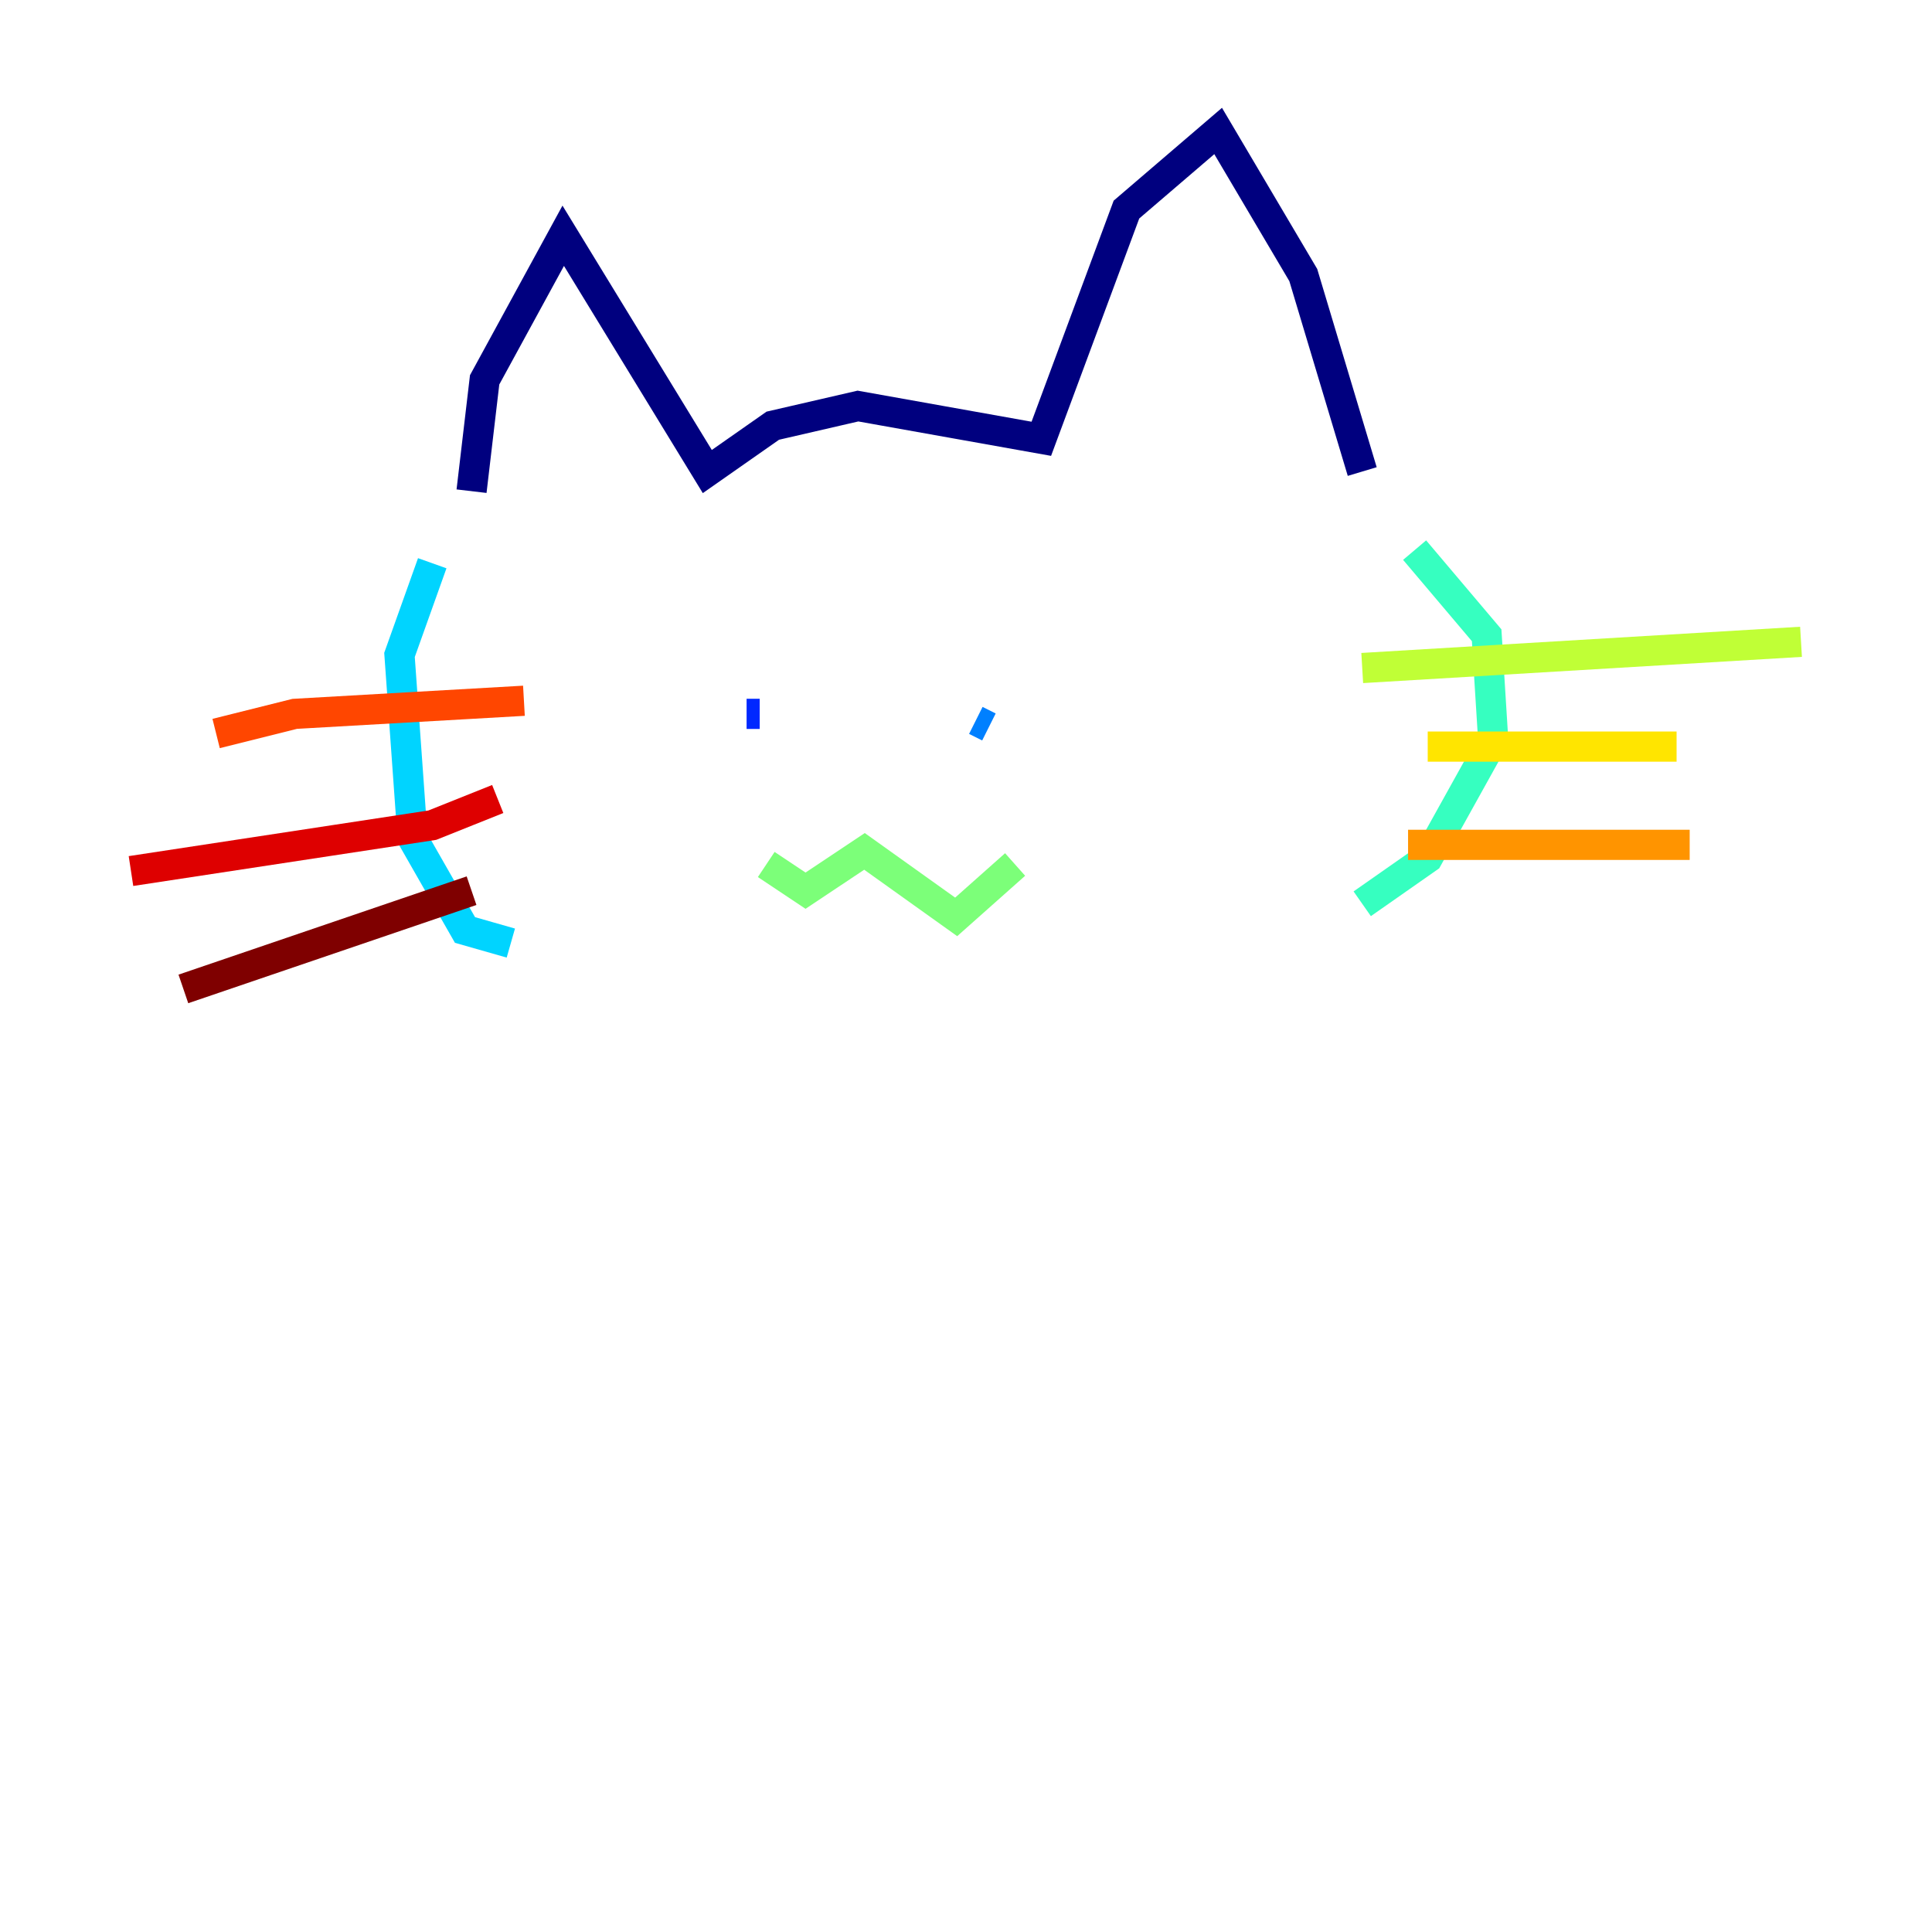 <?xml version="1.0" encoding="utf-8" ?>
<svg baseProfile="tiny" height="128" version="1.2" viewBox="0,0,128,128" width="128" xmlns="http://www.w3.org/2000/svg" xmlns:ev="http://www.w3.org/2001/xml-events" xmlns:xlink="http://www.w3.org/1999/xlink"><defs /><polyline fill="none" points="31.241,32.542 32.108,25.166 37.315,15.62 46.861,31.241 51.2,28.203 56.841,26.902 68.99,29.071 74.63,13.885 80.705,8.678 86.346,18.224 90.251,31.241" stroke="#00007f" stroke-width="2" /><polyline fill="none" points="45.559,48.597 45.559,48.597" stroke="#0000de" stroke-width="2" /><polyline fill="none" points="50.332,47.295 49.464,47.295" stroke="#0028ff" stroke-width="2" /><polyline fill="none" points="65.519,48.163 64.651,47.729" stroke="#0080ff" stroke-width="2" /><polyline fill="none" points="28.637,37.315 26.468,43.39 27.336,55.539 30.807,61.614 33.844,62.481" stroke="#00d4ff" stroke-width="2" /><polyline fill="none" points="93.722,36.447 98.495,42.088 98.929,49.031 94.59,56.841 90.251,59.878" stroke="#36ffc0" stroke-width="2" /><polyline fill="none" points="50.766,57.275 53.37,59.01 57.275,56.407 63.349,60.746 67.254,57.275" stroke="#7cff79" stroke-width="2" /><polyline fill="none" points="90.251,44.258 119.322,42.522" stroke="#c0ff36" stroke-width="2" /><polyline fill="none" points="94.59,49.464 111.078,49.464" stroke="#ffe500" stroke-width="2" /><polyline fill="none" points="93.288,55.973 111.946,55.973" stroke="#ff9400" stroke-width="2" /><polyline fill="none" points="34.712,46.427 19.525,47.295 14.319,48.597" stroke="#ff4600" stroke-width="2" /><polyline fill="none" points="32.976,52.936 28.637,54.671 8.678,57.709" stroke="#de0000" stroke-width="2" /><polyline fill="none" points="31.241,59.01 12.149,65.519" stroke="#7f0000" stroke-width="2" /></svg>